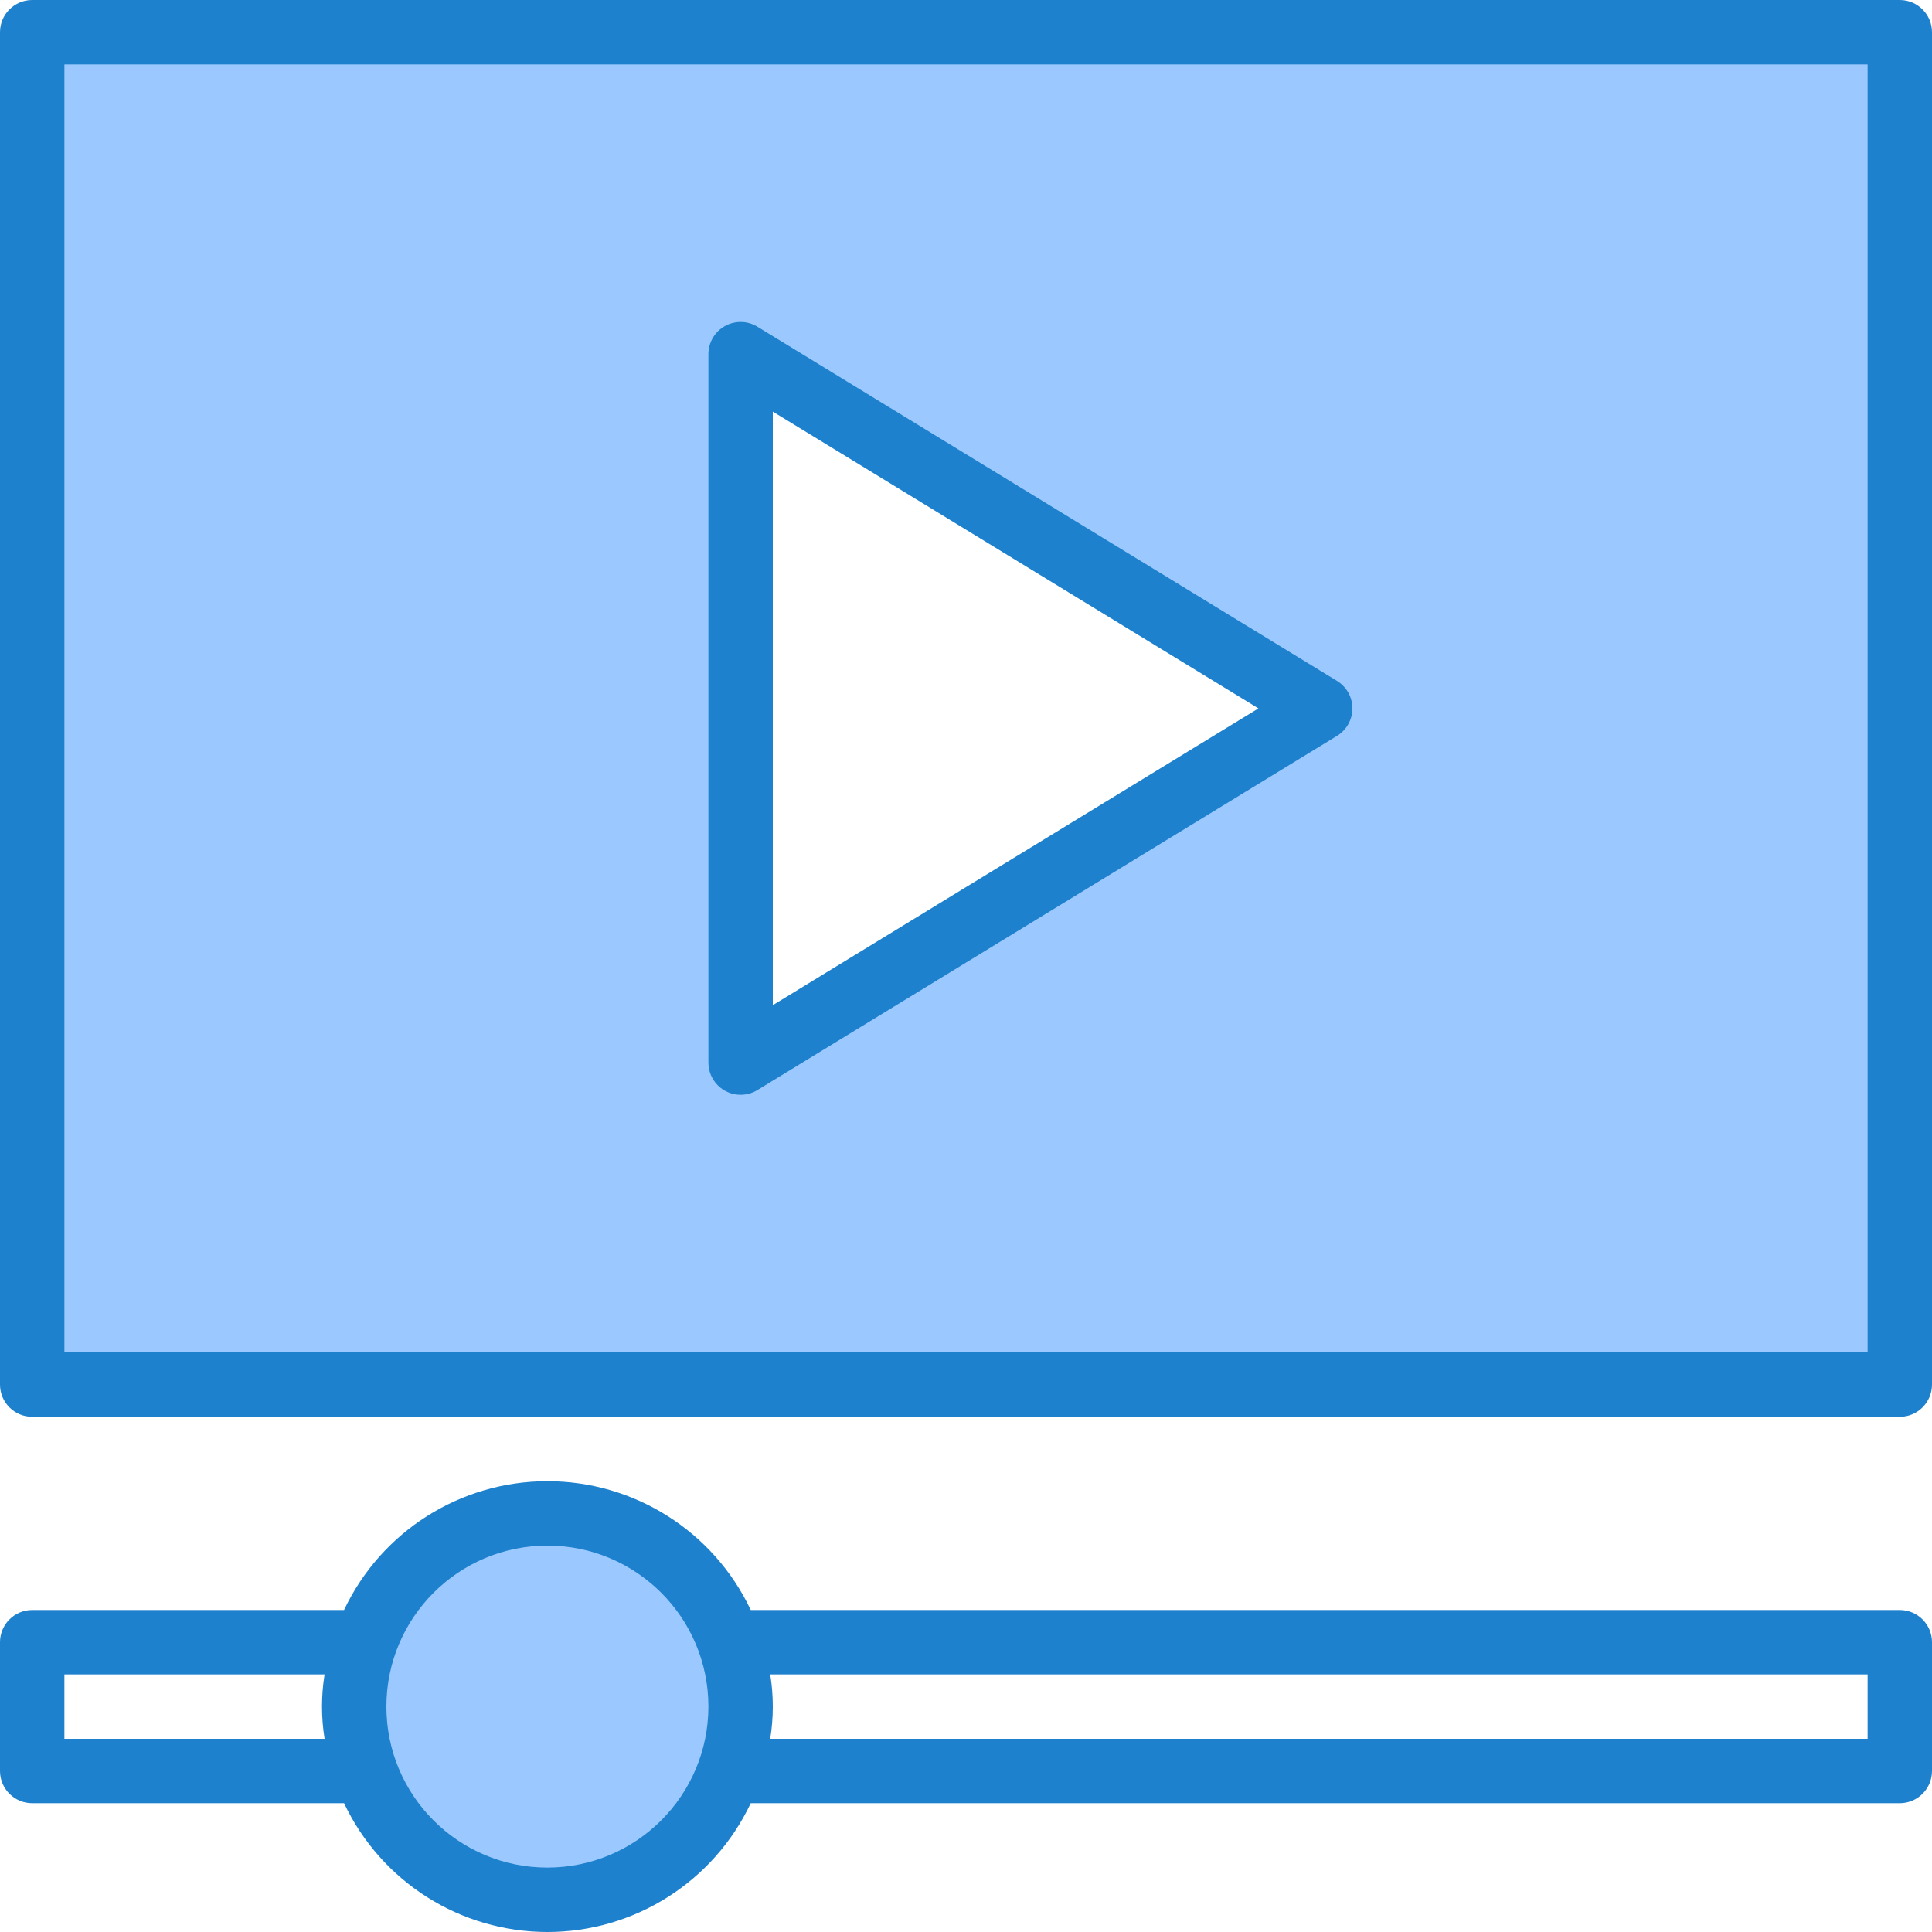 <svg height="480pt" viewBox="0 1 480 479" width="480pt" xmlns="http://www.w3.org/2000/svg"><path d="m472 8.5h-464v336h464zm-288 256v-176l144 88zm0 0" fill="#9bc9ff"/><path d="m181.207 408.5c-6.766-19.16-24.879-31.973-45.199-31.973-20.32 0-38.434 12.812-45.199 31.973-3.723 10.344-3.723 21.656 0 32 6.766 19.16 24.879 31.973 45.199 31.973 20.32 0 38.434-12.812 45.199-31.973 3.723-10.344 3.723-21.656 0-32zm0 0" fill="#9bc9ff"/><g fill="#1e81ce"><path d="m472 352.5h-464c-4.418 0-8-3.582-8-8v-336c0-4.418 3.582-8 8-8h464c4.418 0 8 3.582 8 8v336c0 4.418-3.582 8-8 8zm-456-16h448v-320h-448zm0 0"/><path d="m472 400.5h-285.48c-9.234-19.539-28.91-32-50.52-32s-41.285 12.461-50.52 32h-77.48c-4.418 0-8 3.582-8 8v32c0 4.418 3.582 8 8 8h77.48c9.234 19.539 28.91 32 50.52 32s41.285-12.461 50.52-32h285.48c4.418 0 8-3.582 8-8v-32c0-4.418-3.582-8-8-8zm-456 32v-16h64.641c-.855 5.301-.855 10.699 0 16zm120 32c-22.09 0-40-17.91-40-40s17.91-40 40-40 40 17.91 40 40c-.027 22.082-17.918 39.973-40 40zm328-32h-272.641c.855-5.301.855-10.699 0-16h272.641zm0 0"/><path d="m184 272.5c-4.418 0-8-3.582-8-8v-176c0-2.895 1.559-5.562 4.082-6.98 2.523-1.414 5.617-1.359 8.086.148l144 88c2.383 1.453 3.836 4.043 3.836 6.832s-1.453 5.379-3.836 6.832l-144 88c-1.254.766-2.699 1.168-4.168 1.168zm8-169.734v147.469l120.656-73.734zm0 0"/></g></svg>
